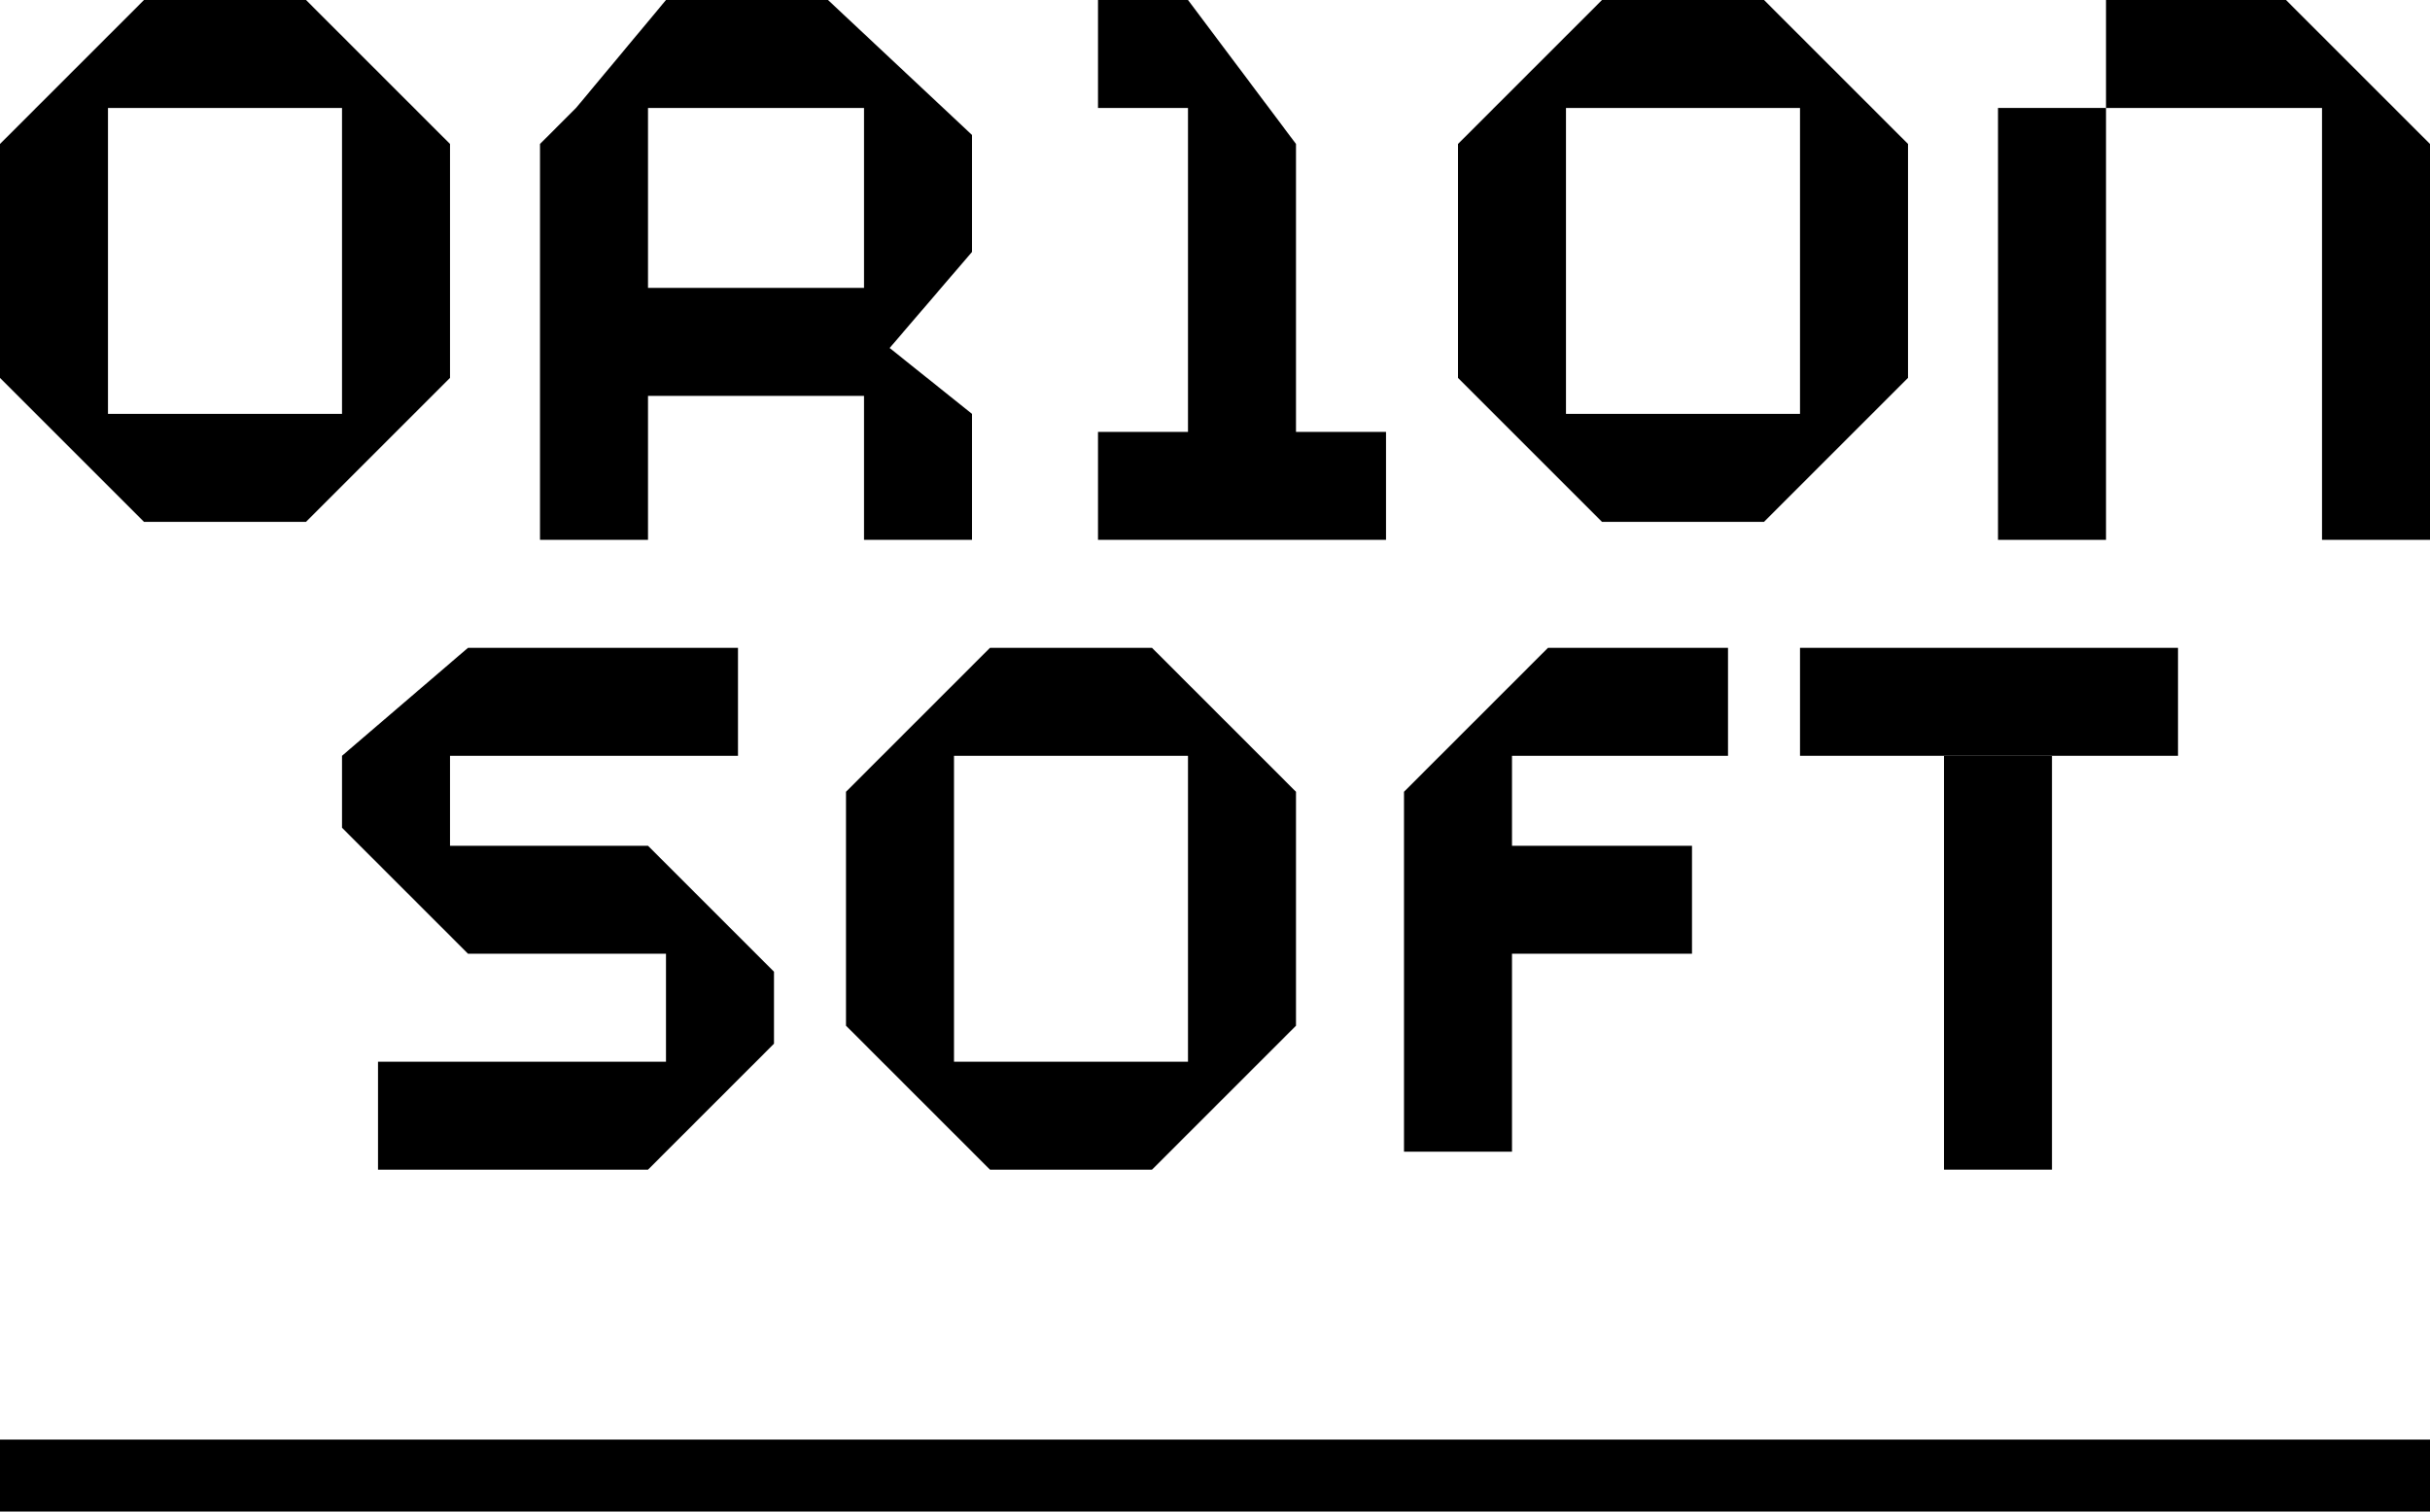<svg width="1800" height="1120" viewBox="0 0 1800 1120" fill="none" xmlns="http://www.w3.org/2000/svg">
<g clip-path="url(#clip0_437_2743)">
<path fill-rule="evenodd" clip-rule="evenodd" d="M426.667 80L493.333 0H613.333L720 100V186.667L658.983 257.853L720 306.667V400H640V306.667V293.333H480V400H400V293.333V213.333V106.667L426.667 80ZM480 213.333H640V80H480V213.333Z" fill="black"/>
<path fill-rule="evenodd" clip-rule="evenodd" d="M26.667 80L106.667 0H226.667L333.333 106.667V120V266.667V280L306.667 306.667L226.667 386.667H106.667L0 280V253.333V106.667L26.667 80ZM80 93.333V280V306.667H253.333V280V93.333V80H80V93.333Z" fill="black"/>
<path fill-rule="evenodd" clip-rule="evenodd" d="M653.335 560L733.335 480H853.335L960.001 586.667V600V746.667V760L933.335 786.667L853.335 866.667H733.335L626.668 760V733.333V586.667L653.335 560ZM706.668 573.333V760V786.667H880.001V760V573.333V560H706.668V573.333Z" fill="black"/>
<path fill-rule="evenodd" clip-rule="evenodd" d="M1106.67 80L1186.67 0H1306.67L1413.33 106.667V120V266.667V280L1386.67 306.667L1306.67 386.667H1186.67L1080 280V253.333V106.667L1106.67 80ZM1160 93.333V280V306.667H1333.33V280V93.333V80H1160V93.333Z" fill="black"/>
<path d="M1560 80H1480V400H1560V80Z" fill="black"/>
<path d="M1693.33 0H1560V80H1720V400H1800V106.667L1693.33 0Z" fill="black"/>
<path fill-rule="evenodd" clip-rule="evenodd" d="M1280 480H1146.67L1040 586.667V853.333H1120V706.667H1253.33V626.667H1120V560H1280V480Z" fill="black"/>
<path fill-rule="evenodd" clip-rule="evenodd" d="M253.332 613.333V560L346.665 480H546.665V560H333.332V626.667H359.999H466.665H479.999L573.332 720V773.333L479.999 866.667H279.999V786.667H493.332V706.667H466.665H359.999H346.665L253.332 613.333Z" fill="black"/>
<path d="M1800 1066.67H0V1120H1800V1066.67Z" fill="black"/>
<path fill-rule="evenodd" clip-rule="evenodd" d="M879.999 0H813.332V80H879.999V320H813.332V400H879.999H959.999H1026.67V320H959.999V106.667L879.999 0Z" fill="black"/>
<path d="M1520 560H1440V866.667H1520V560Z" fill="black"/>
<path d="M1333.33 480V560H1613.33V480H1333.33Z" fill="black"/>
</g>
<defs>
<clipPath id="clip0_437_2743">
<rect width="1800" height="1120" fill="white"/>
</clipPath>
</defs>
</svg>
